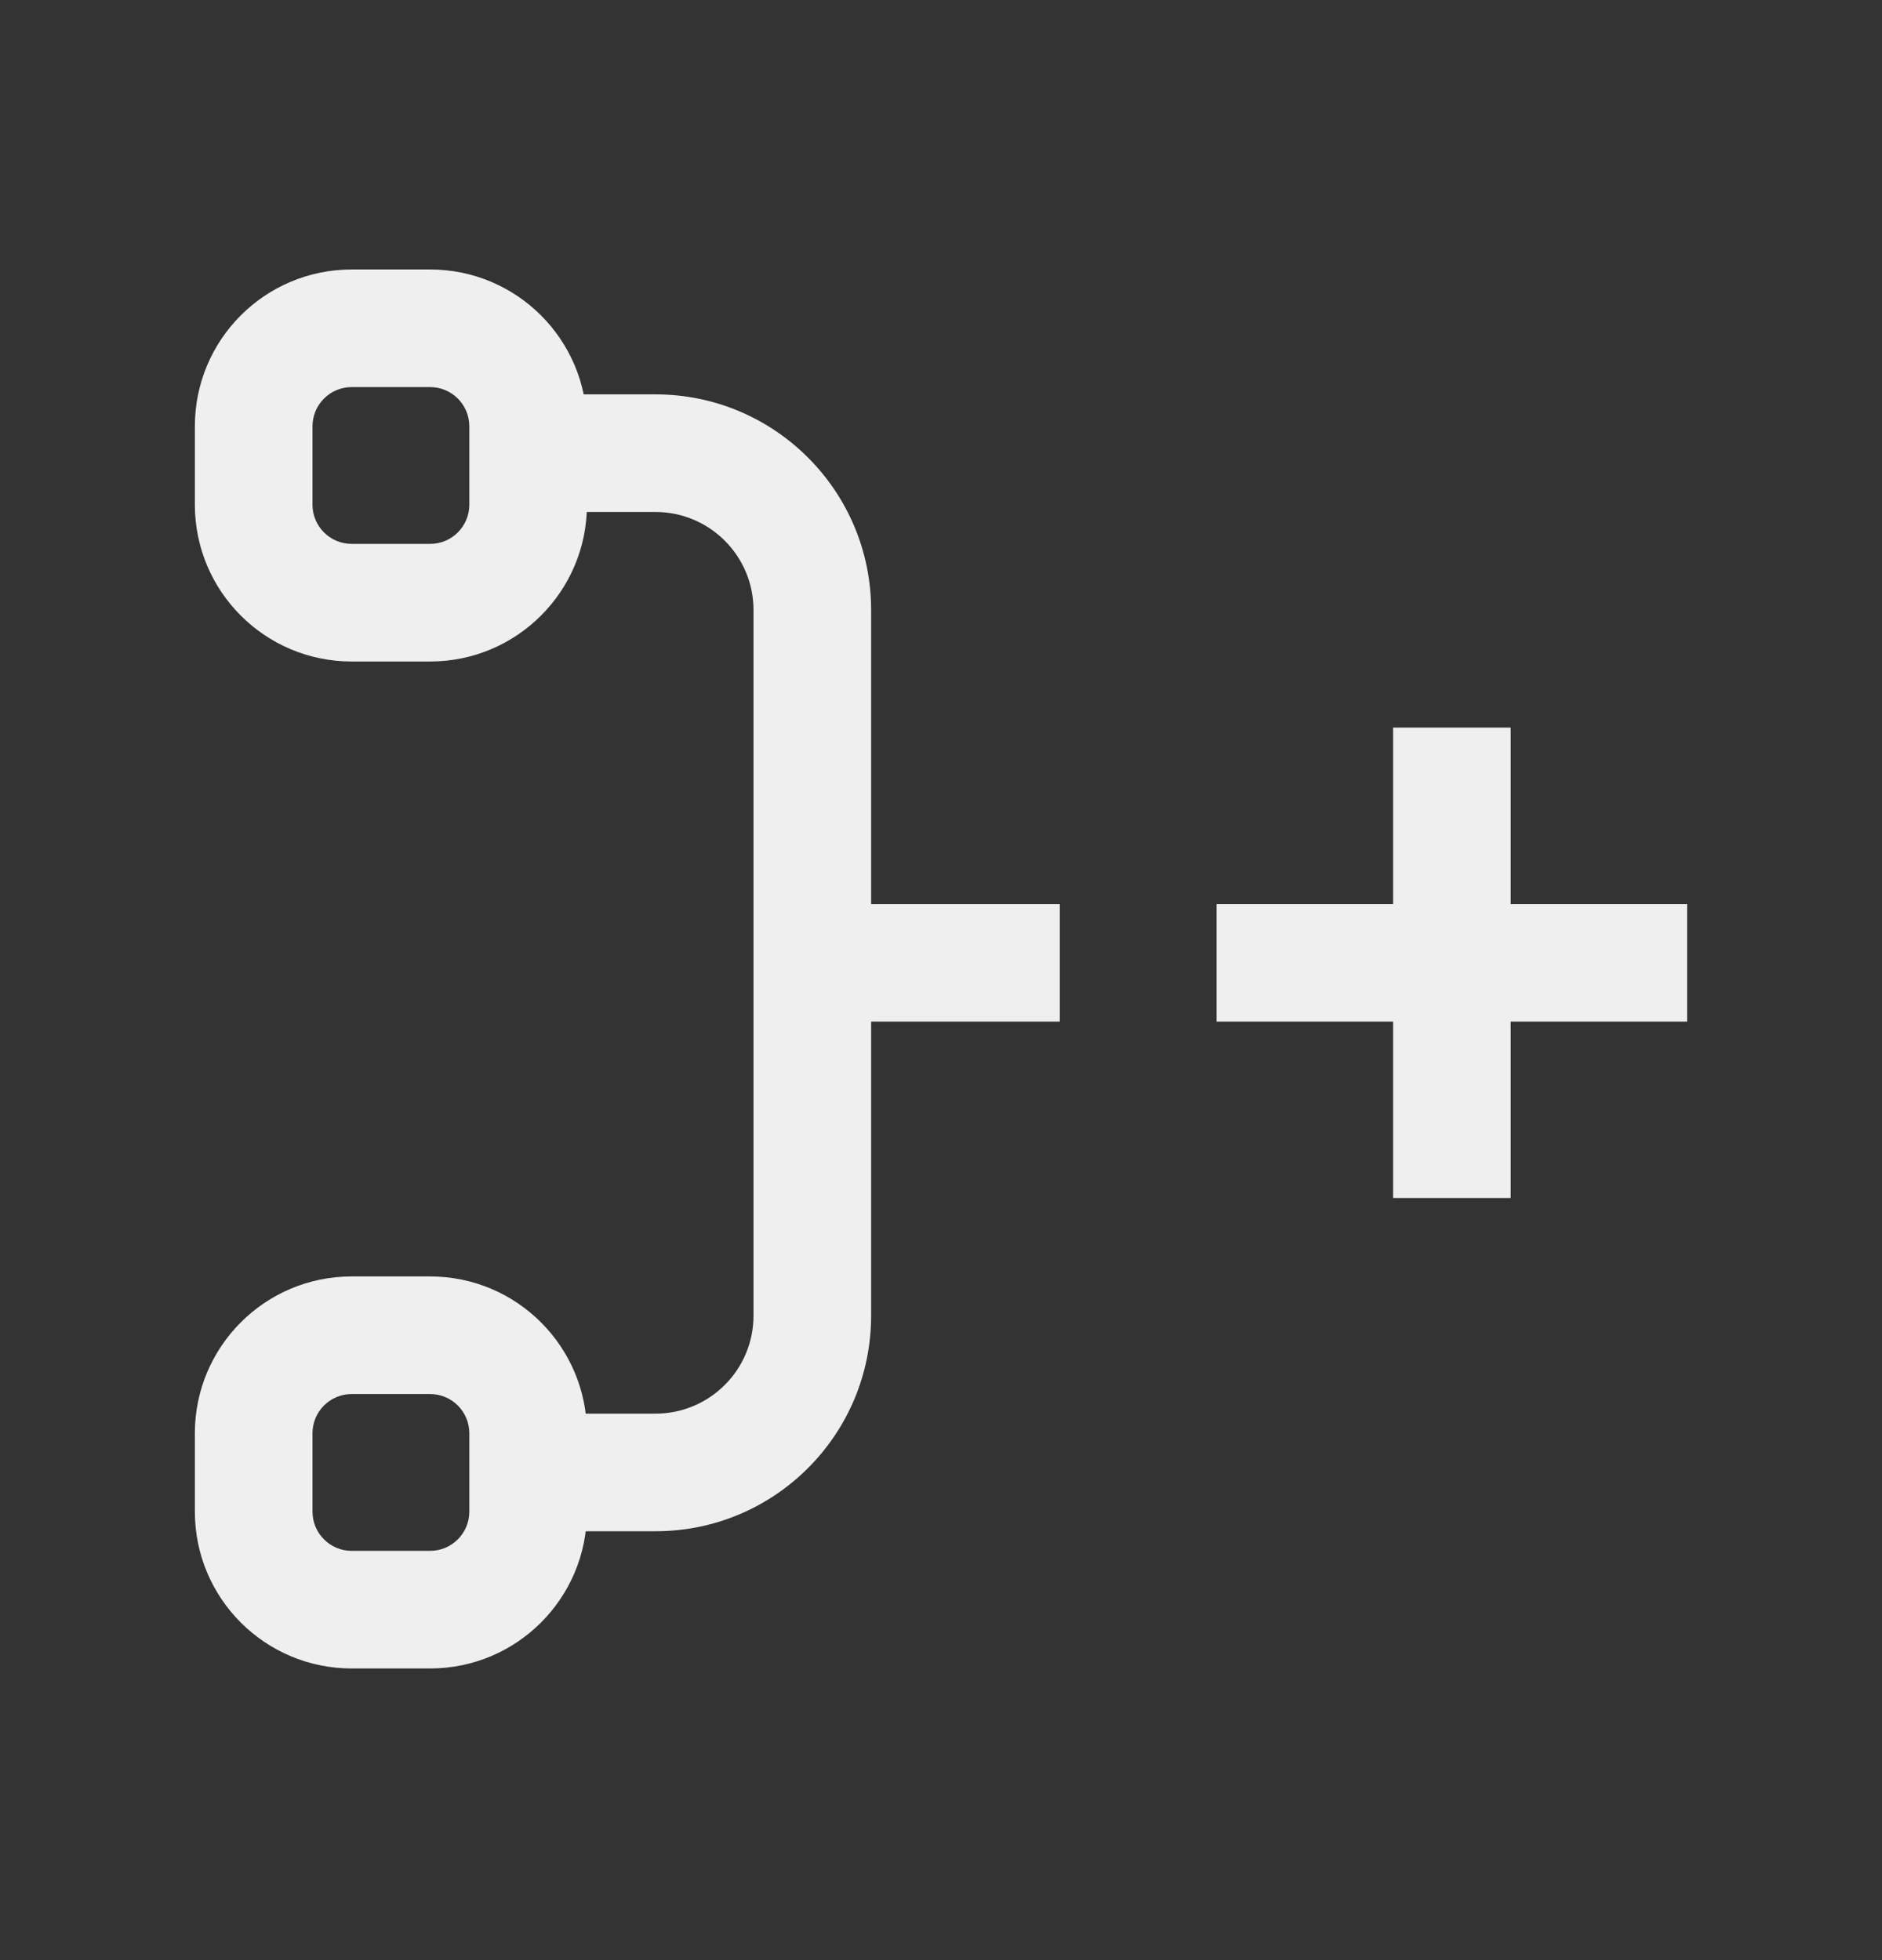 <svg width="24" height="25" viewBox="0 0 24 25" fill="none" xmlns="http://www.w3.org/2000/svg">
<rect x="0" y="0" width="24" height="25" fill="#333333" stroke="none"/>
<path fill-rule="evenodd" clip-rule="evenodd" d="M5.485 4.937H4.485C4.209 4.937 3.985 5.161 3.985 5.437V6.437C3.985 6.713 4.209 6.937 4.485 6.937H5.485C5.761 6.937 5.985 6.713 5.985 6.437V5.437C5.985 5.161 5.761 4.937 5.485 4.937ZM4.485 3.437C3.38 3.437 2.485 4.332 2.485 5.437V6.437C2.485 7.542 3.38 8.437 4.485 8.437H5.485C6.589 8.437 7.485 7.542 7.485 6.437V5.437C7.485 4.332 6.589 3.437 5.485 3.437H4.485Z" fill="#EFEFEF"/>
<path fill-rule="evenodd" clip-rule="evenodd" d="M5.485 17.78H4.485C4.209 17.78 3.985 18.004 3.985 18.28V19.28C3.985 19.556 4.209 19.78 4.485 19.78H5.485C5.761 19.78 5.985 19.556 5.985 19.28V18.28C5.985 18.004 5.761 17.78 5.485 17.78ZM4.485 16.28C3.38 16.28 2.485 17.176 2.485 18.28V19.28C2.485 20.385 3.38 21.28 4.485 21.28H5.485C6.589 21.28 7.485 20.385 7.485 19.28V18.28C7.485 17.176 6.589 16.28 5.485 16.28H4.485Z" fill="#EFEFEF"/>
<path fill-rule="evenodd" clip-rule="evenodd" d="M11.109 7.78C11.109 6.262 9.878 5.03 8.359 5.03H7.015V6.53H8.359C9.049 6.53 9.609 7.09 9.609 7.78V16.78C9.609 17.471 9.049 18.03 8.359 18.03H7.015V19.53H8.359C9.878 19.53 11.109 18.299 11.109 16.78V13.03H13.515V11.53H11.109V7.78Z" fill="#EFEFEF"/>
<path fill-rule="evenodd" clip-rule="evenodd" d="M15.515 13.03H21.515V11.53H15.515V13.03Z" fill="#EFEFEF"/>
<path fill-rule="evenodd" clip-rule="evenodd" d="M19.265 9.28L19.265 15.28H17.765L17.765 9.28H19.265Z" fill="#EFEFEF"/>
</svg>

